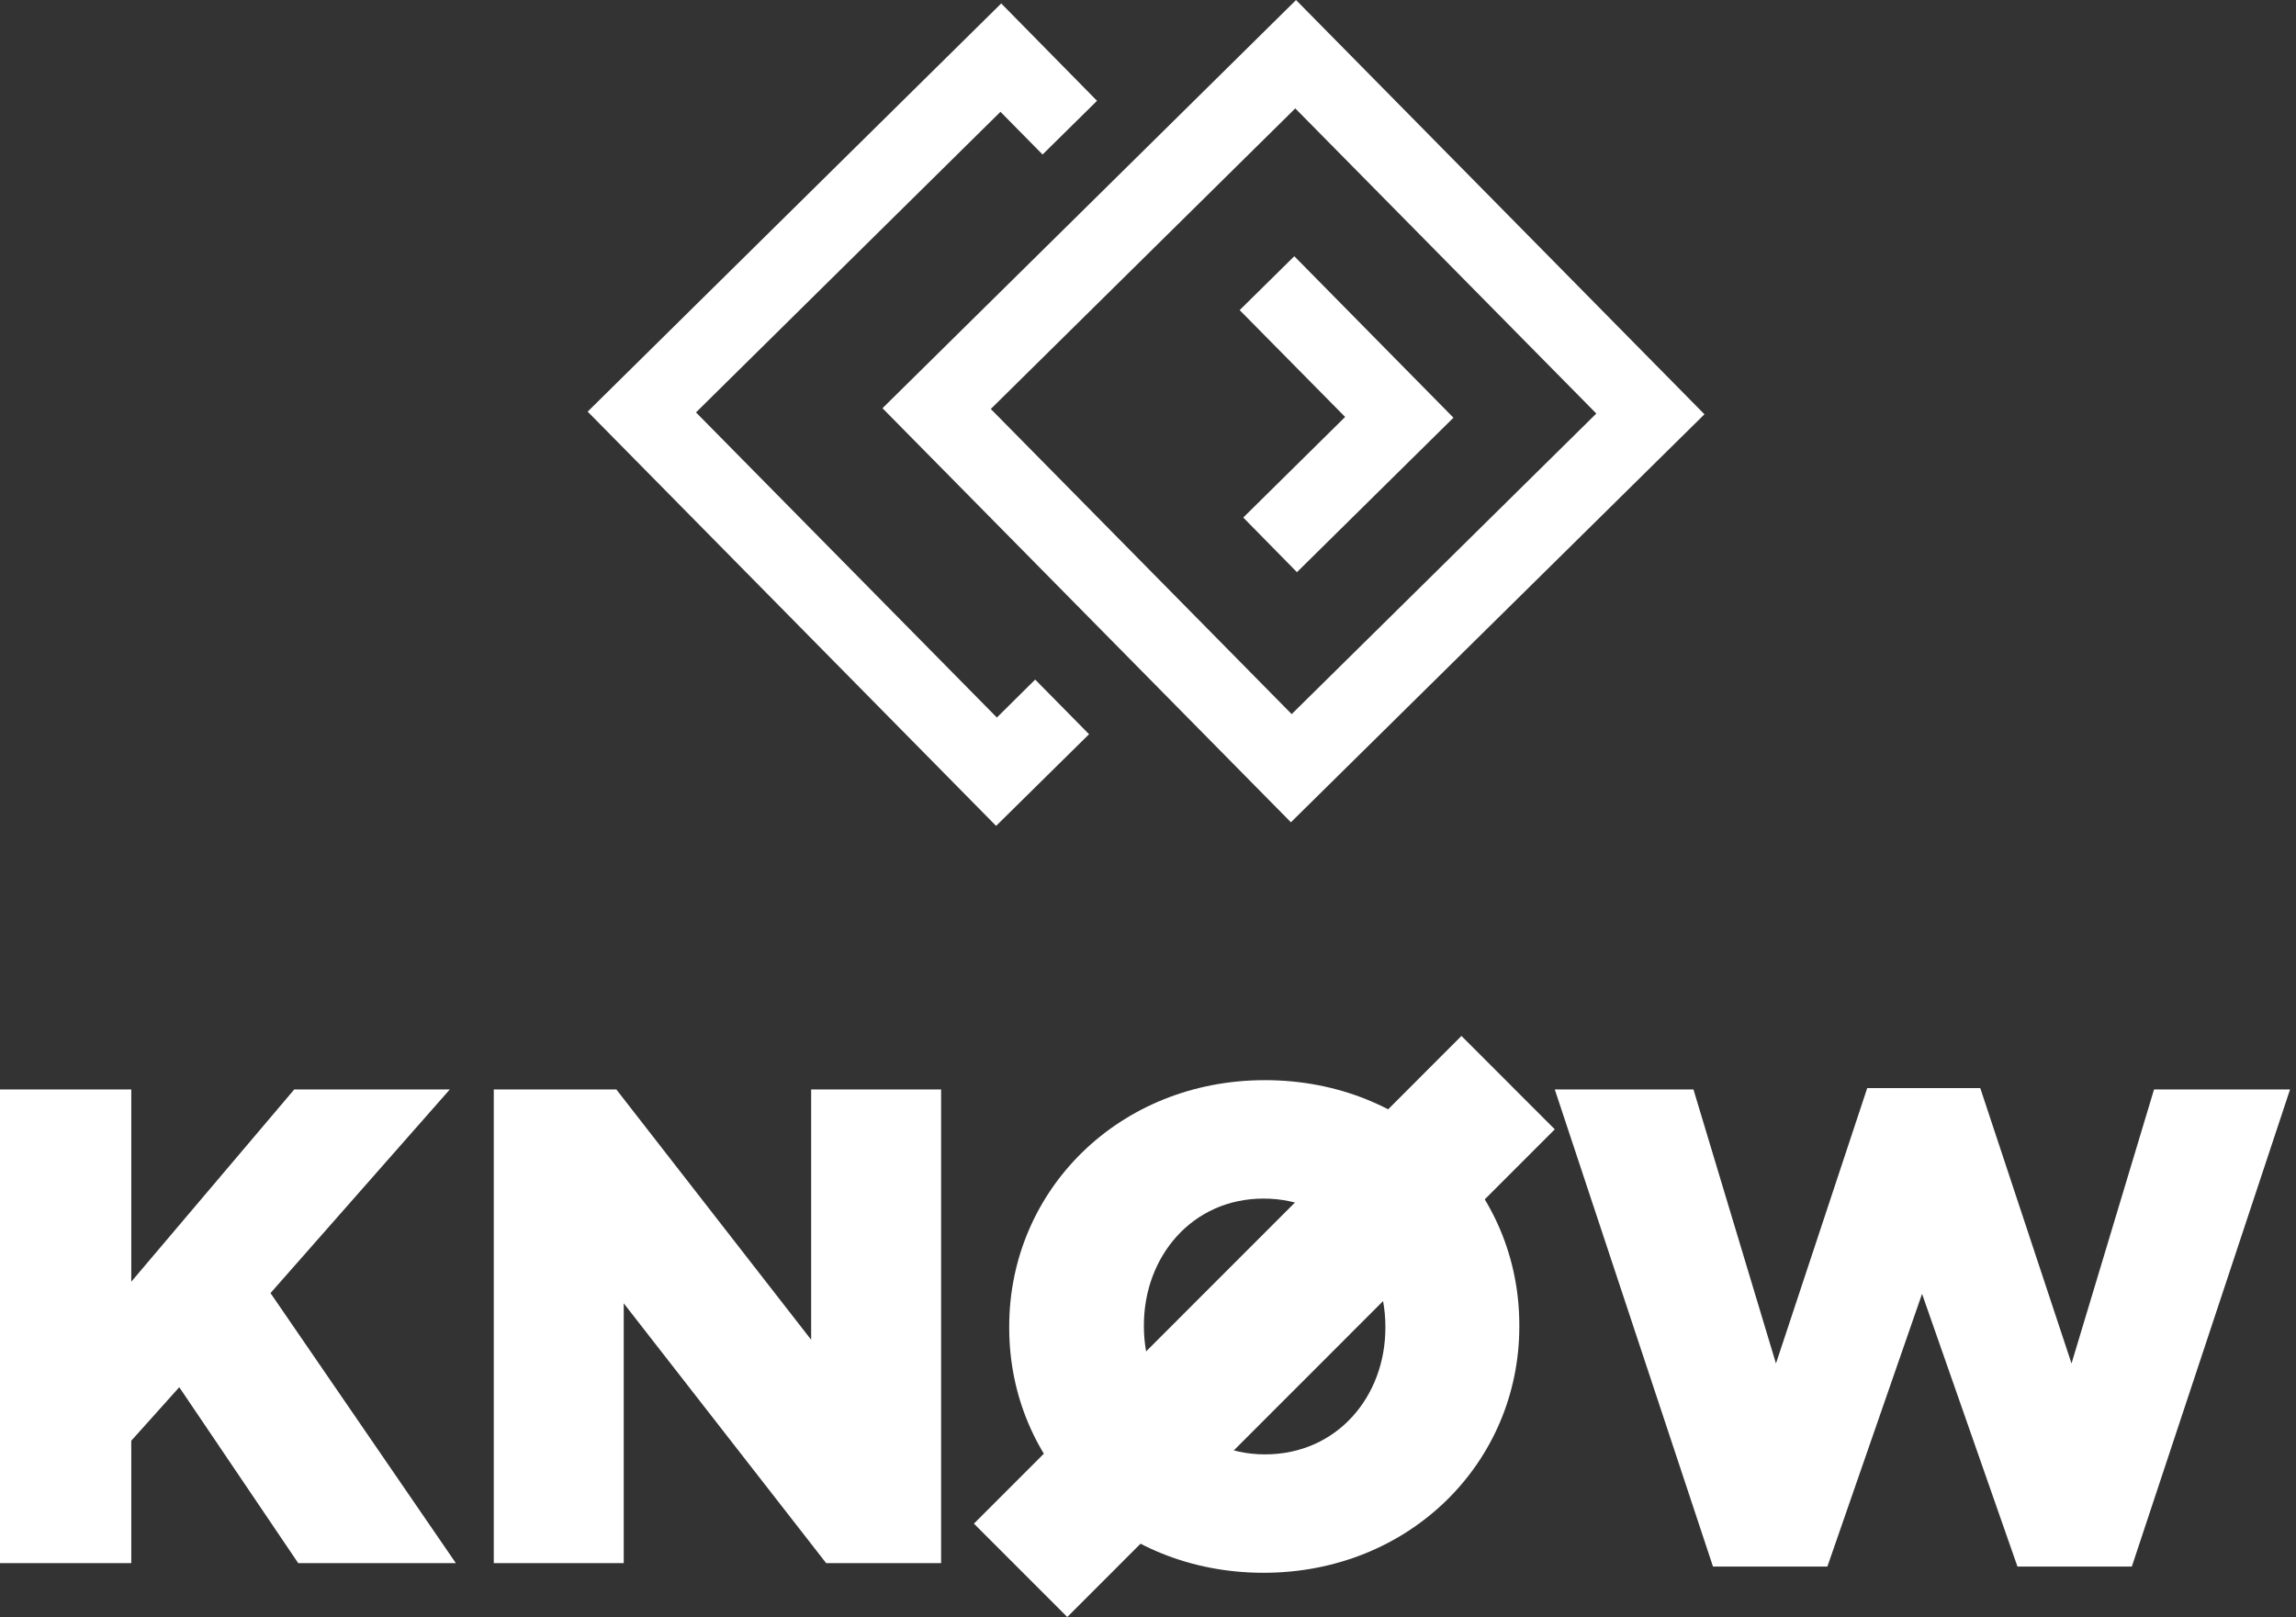 <svg width="159" height="112" viewBox="0 0 159 112" fill="none" xmlns="http://www.w3.org/2000/svg">
<rect x="0" y="0" width="159" height="112" fill="#333333" stroke="none"/>
<path d="M68.981 57.204L40.697 28.511L69.336 0.239L75.97 6.982L72.199 10.702L69.283 7.744L48.198 28.564L69.034 49.699L71.687 47.07L75.418 50.855L68.981 57.204Z" fill="white"/>
<path d="M89.815 39.631L86.097 35.846L93.152 28.879L85.848 21.48L89.631 17.747L100.653 28.932L89.815 39.631Z" fill="white"/>
<path d="M68.614 28.327L89.45 49.462L110.547 28.643L89.699 7.508L68.614 28.327ZM89.397 56.954L61.113 28.275L82.592 7.074L89.752 0.003L118.035 28.695L89.397 56.954Z" fill="white"/>
<path d="M0 75.461H9.091V88.775L20.375 75.461H31.148L18.733 89.564L31.568 108.267H20.651L12.414 96.083L9.091 99.79V108.267H0V75.461Z" fill="white"/>
<path d="M34.208 75.461H42.682L56.173 92.797V75.461H65.172V108.267H57.211L43.194 90.273V108.267H34.195V75.461H34.208Z" fill="white"/>
<path d="M107.67 75.46H117.273L122.987 94.44L129.306 75.368H137.136L143.455 94.44L149.169 75.46H158.588L147.632 108.504H139.711L133.103 89.616L126.548 108.504H118.626L107.67 75.46Z" fill="white"/>
<path d="M69.889 91.969V91.877C69.889 82.453 77.482 74.816 87.597 74.816C97.713 74.816 105.214 82.361 105.214 91.785V91.877C105.214 101.301 97.621 108.937 87.505 108.937C77.39 108.937 69.889 101.393 69.889 91.969ZM95.939 91.969V91.877C95.939 87.145 92.523 83.018 87.505 83.018C82.54 83.018 79.216 87.053 79.216 91.785V91.877C79.216 96.609 82.631 100.736 87.597 100.736C92.615 100.736 95.939 96.701 95.939 91.969Z" fill="white"/>
<path d="M101.207 71.754L107.67 78.221L73.909 112L67.445 105.533L101.207 71.754Z" fill="white"/>
</svg>
